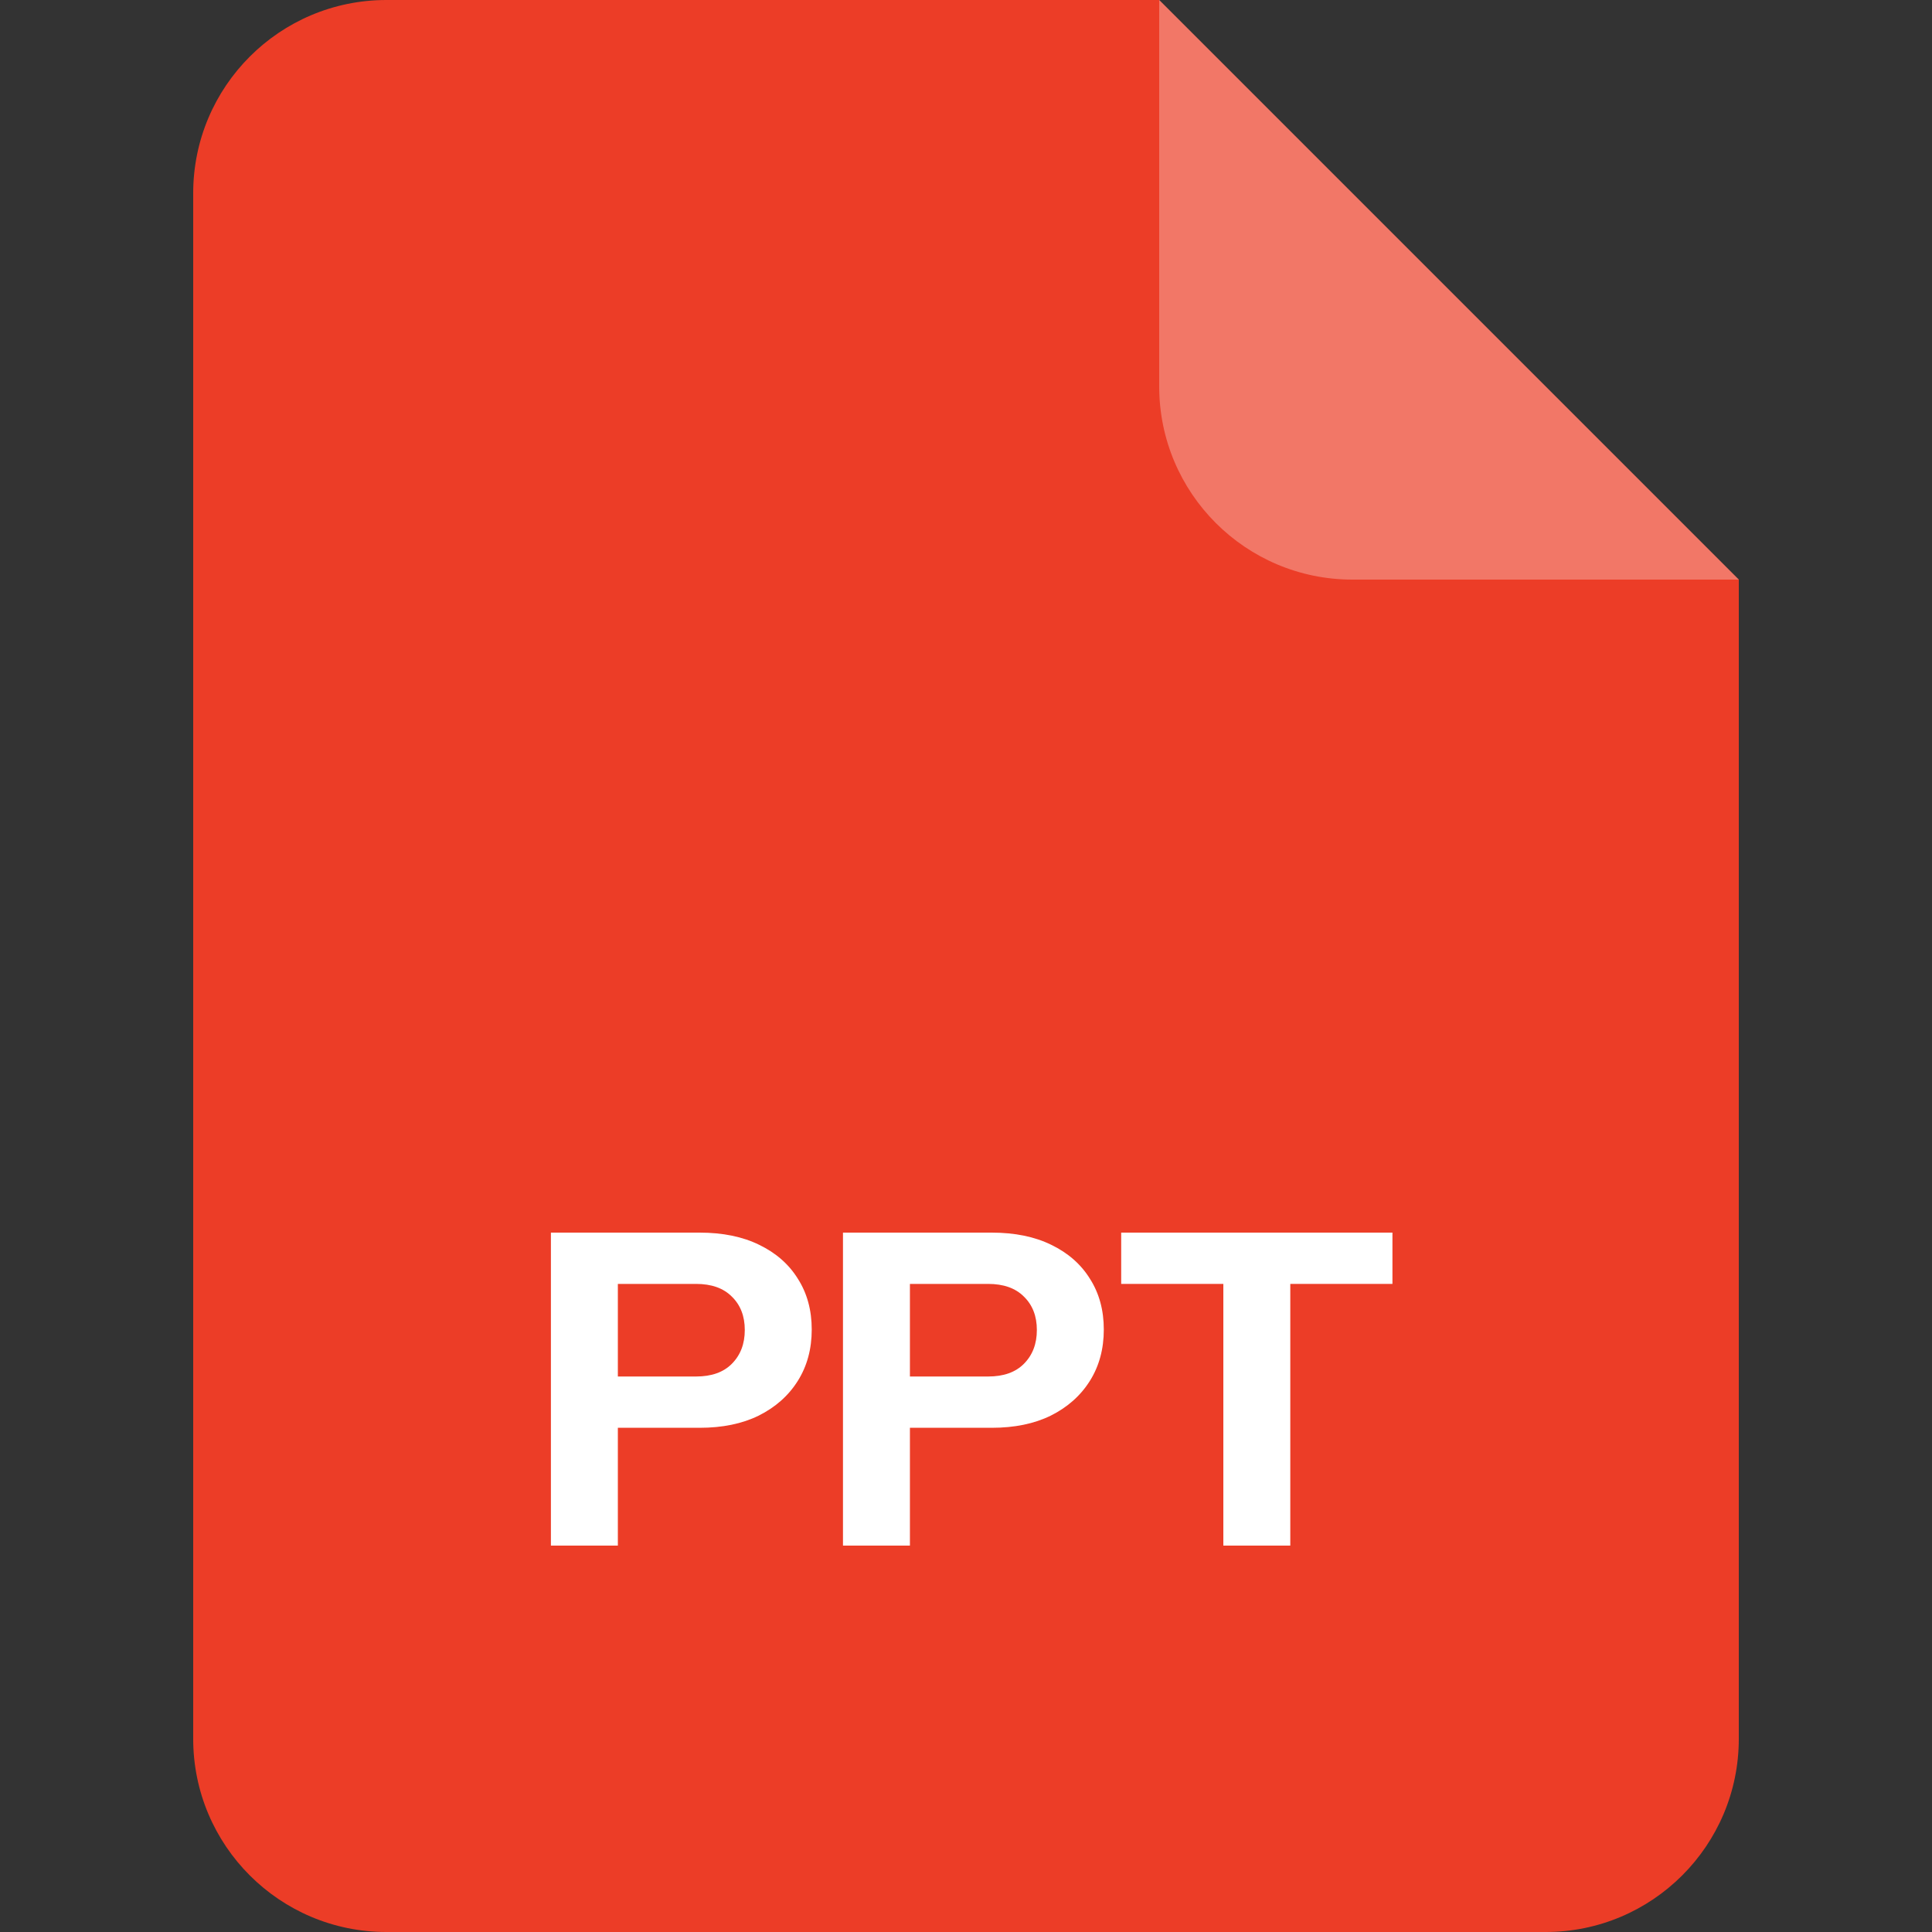 <svg width="40" height="40" viewBox="0 0 40 40" fill="none" xmlns="http://www.w3.org/2000/svg">
<rect x="0" y="0" width="40" height="40" fill="#333333" stroke="none"/>
<path d="M4 4C4 1.791 5.791 0 8 0H24L36 12V36C36 38.209 34.209 40 32 40H8C5.791 40 4 38.209 4 36V4Z" fill="#EC3D27"/>
<path opacity="0.3" d="M24 0L36 12H28C25.791 12 24 10.209 24 8V0Z" fill="white"/>
<path d="M11.406 32V25.52H14.484C14.964 25.52 15.375 25.604 15.717 25.772C16.065 25.94 16.332 26.174 16.518 26.474C16.71 26.774 16.806 27.125 16.806 27.527C16.806 27.929 16.71 28.283 16.518 28.589C16.326 28.895 16.056 29.135 15.708 29.309C15.366 29.477 14.958 29.561 14.484 29.561H12.504V28.499H14.412C14.73 28.499 14.976 28.412 15.15 28.238C15.33 28.058 15.42 27.824 15.42 27.536C15.42 27.248 15.33 27.017 15.15 26.843C14.976 26.669 14.73 26.582 14.412 26.582H12.792V32H11.406Z" fill="white"/>
<path d="M17.453 32V25.52H20.531C21.011 25.52 21.422 25.604 21.764 25.772C22.112 25.94 22.379 26.174 22.565 26.474C22.757 26.774 22.853 27.125 22.853 27.527C22.853 27.929 22.757 28.283 22.565 28.589C22.373 28.895 22.103 29.135 21.755 29.309C21.413 29.477 21.005 29.561 20.531 29.561H18.551V28.499H20.459C20.777 28.499 21.023 28.412 21.197 28.238C21.377 28.058 21.467 27.824 21.467 27.536C21.467 27.248 21.377 27.017 21.197 26.843C21.023 26.669 20.777 26.582 20.459 26.582H18.839V32H17.453Z" fill="white"/>
<path d="M25.328 32V26.582H23.213V25.52H28.829V26.582H26.714V32H25.328Z" fill="white"/>
</svg>
